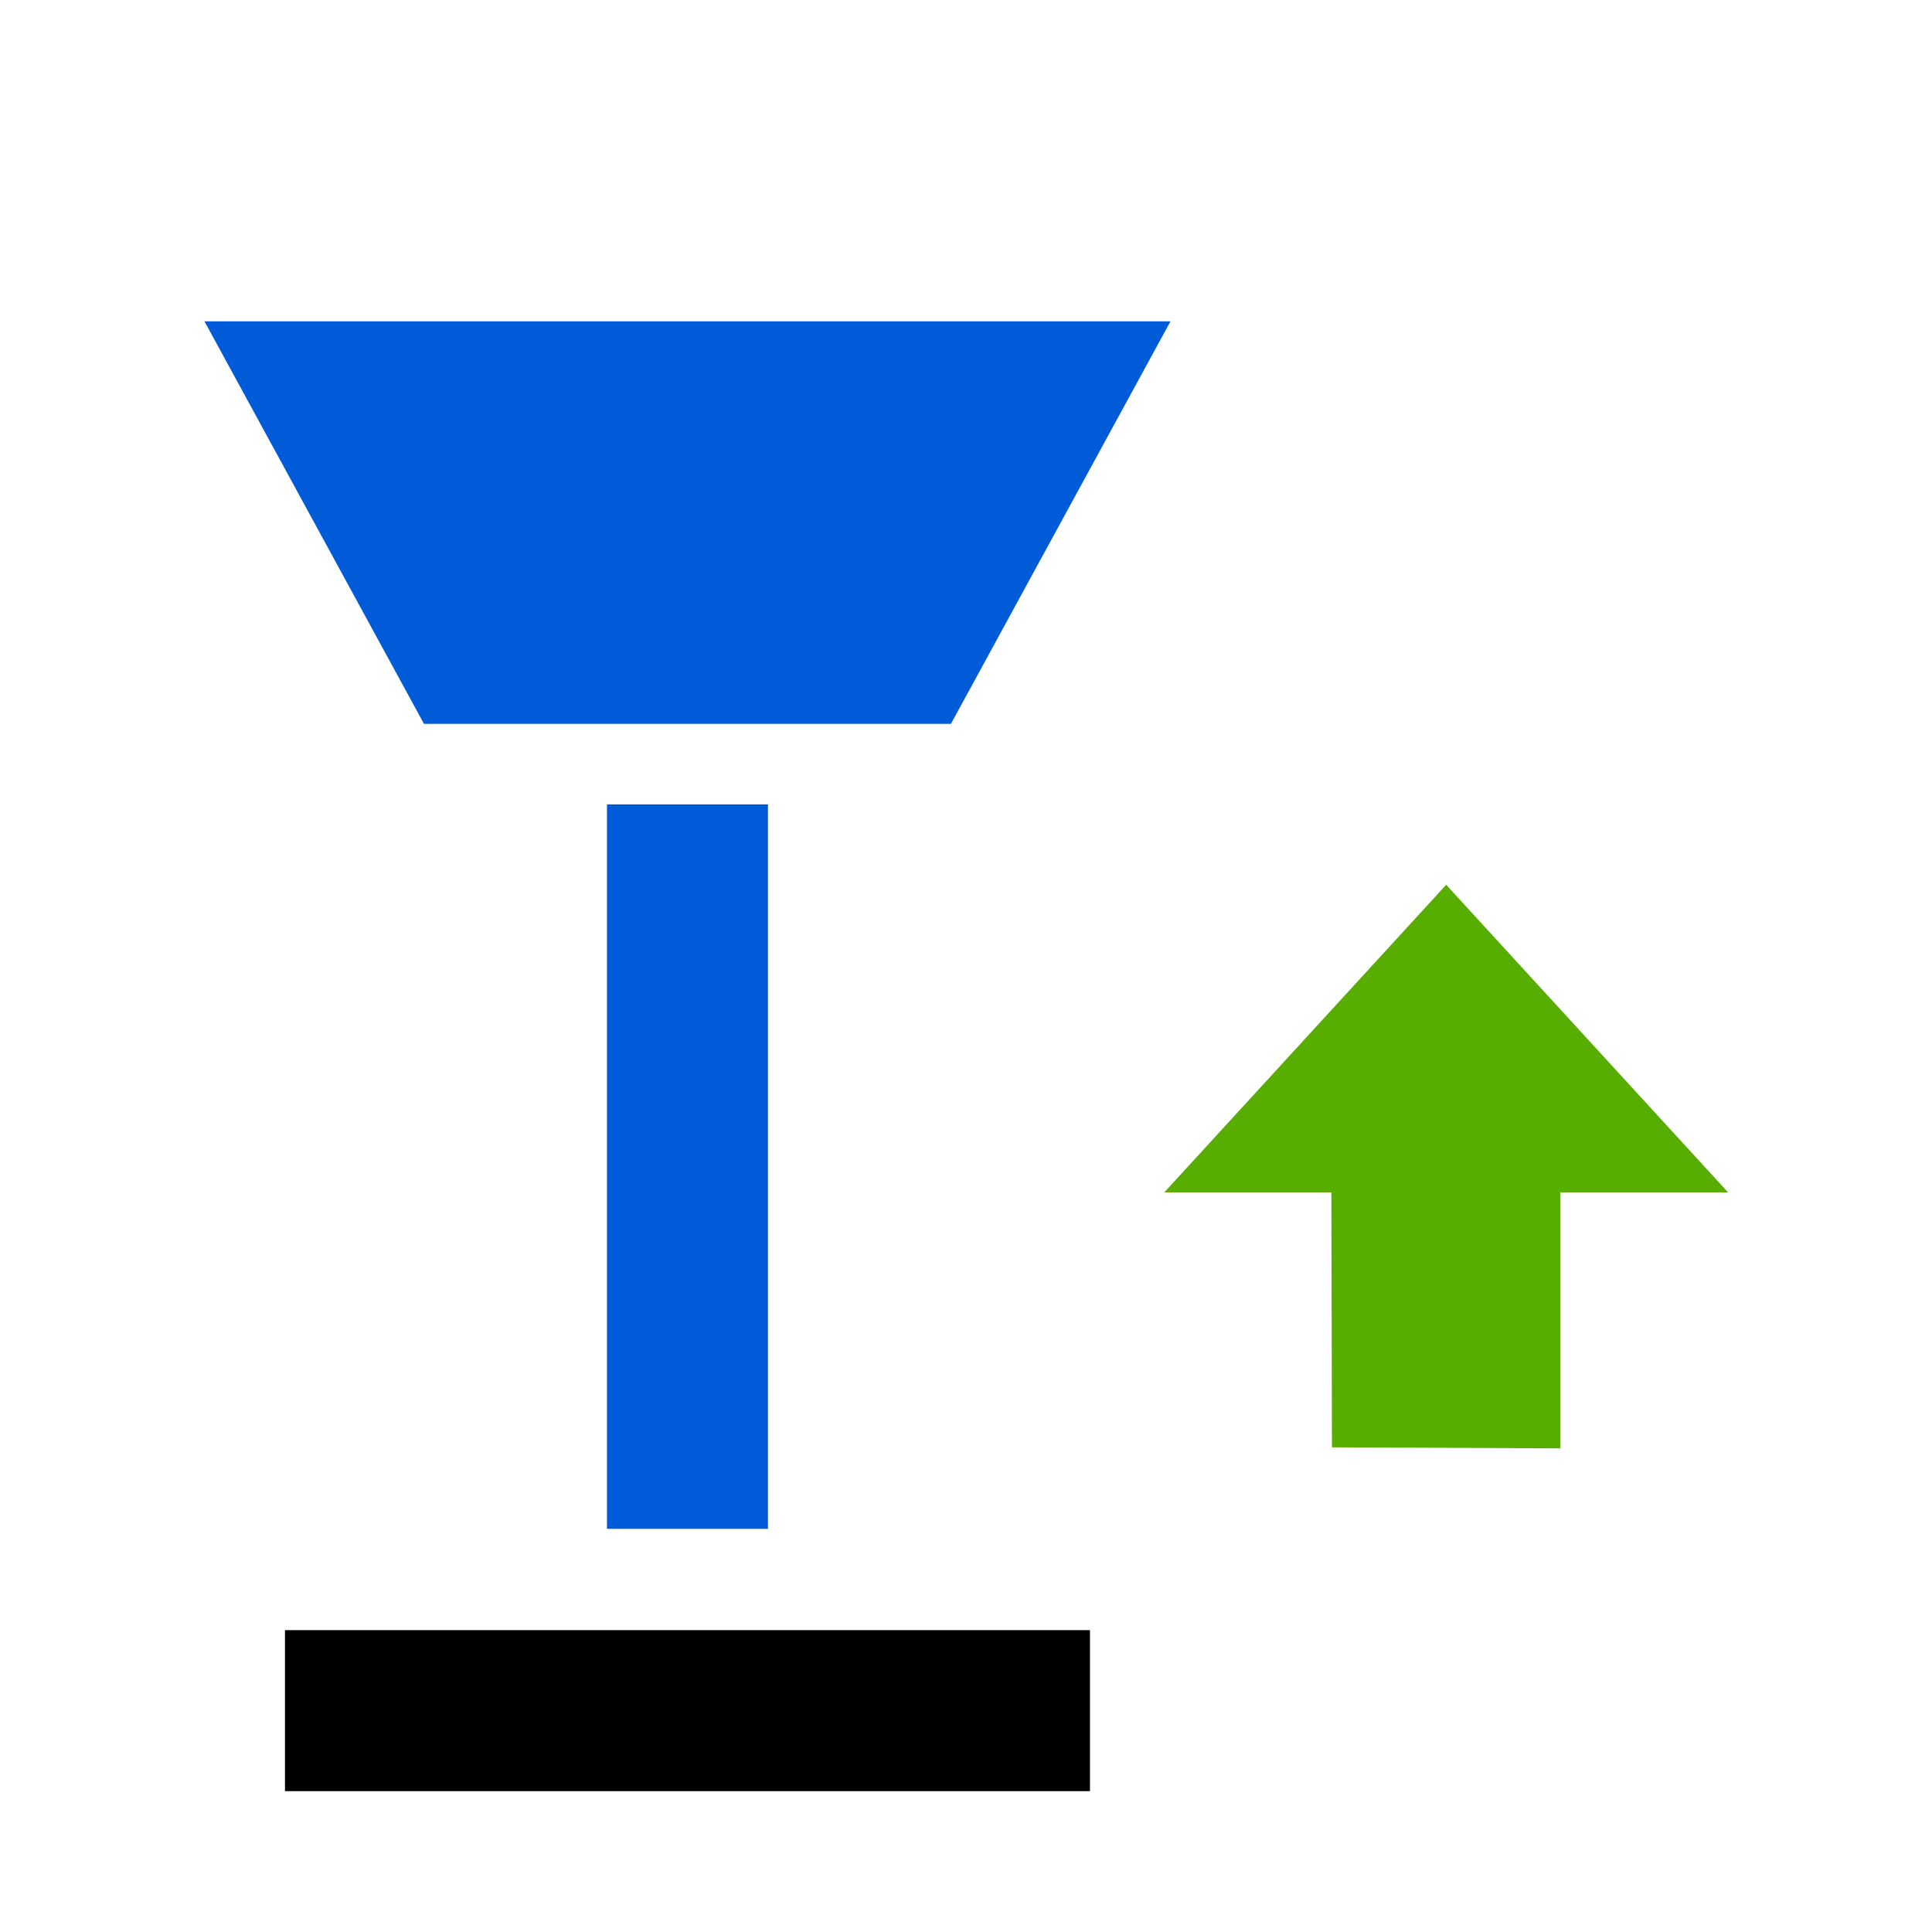 <?xml version="1.0" encoding="UTF-8" standalone="no"?>
<svg
   xmlns:sketch="http://www.bohemiancoding.com/sketch/ns"
   xmlns:dc="http://purl.org/dc/elements/1.1/"
   xmlns:cc="http://creativecommons.org/ns#"
   xmlns:rdf="http://www.w3.org/1999/02/22-rdf-syntax-ns#"
   xmlns:svg="http://www.w3.org/2000/svg"
   xmlns="http://www.w3.org/2000/svg"
   xmlns:sodipodi="http://sodipodi.sourceforge.net/DTD/sodipodi-0.dtd"
   xmlns:inkscape="http://www.inkscape.org/namespaces/inkscape"
   width="24px"
   height="24px"
   viewBox="0 0 24 24"
   version="1.1"
   id="svg2"
   inkscape:version="0.91 r13725"
   sodipodi:docname="pick.svg">
  <sodipodi:namedview
     pagecolor="#ffffff"
     bordercolor="#666666"
     borderopacity="1"
     objecttolerance="10"
     gridtolerance="10"
     guidetolerance="10"
     inkscape:pageopacity="0"
     inkscape:pageshadow="2"
     inkscape:window-width="1920"
     inkscape:window-height="1051"
     id="namedview13"
     showgrid="false"
     showguides="true"
     inkscape:guide-bbox="true"
     inkscape:snap-to-guides="true"
     inkscape:zoom="16"
     inkscape:cx="-21.011619"
     inkscape:cy="11.811105"
     inkscape:window-x="0"
     inkscape:window-y="420"
     inkscape:window-maximized="1"
     inkscape:current-layer="g4158-6"
     inkscape:object-paths="true"
     inkscape:snap-grids="true"
     inkscape:object-nodes="true">
    <inkscape:grid
       type="xygrid"
       id="grid4153" />
  </sodipodi:namedview>
  <!-- Generator: Sketch 3.2.2 (9983) - http://www.bohemiancoding.com/sketch -->
  <title
     id="title4">capture-nozzle</title>
  <desc
     id="desc6">Created with Sketch.</desc>
  <defs
     id="defs8">
    <inkscape:path-effect
       effect="powerstroke"
       id="path-effect4168"
       is_visible="true"
       offset_points="0,5.76"
       sort_points="true"
       interpolator_type="Linear"
       interpolator_beta="0.2"
       start_linecap_type="zerowidth"
       linejoin_type="round"
       miter_limit="4"
       end_linecap_type="zerowidth"
       cusp_linecap_type="round" />
    <inkscape:path-effect
       effect="powerstroke"
       id="path-effect4164"
       is_visible="true"
       offset_points="0,2.589"
       sort_points="true"
       interpolator_type="Linear"
       interpolator_beta="0.2"
       start_linecap_type="zerowidth"
       linejoin_type="round"
       miter_limit="4"
       end_linecap_type="zerowidth"
       cusp_linecap_type="round" />
    <inkscape:path-effect
       effect="powerstroke"
       id="path-effect4168-3"
       is_visible="true"
       offset_points="0,5.76"
       sort_points="true"
       interpolator_type="Linear"
       interpolator_beta="0.2"
       start_linecap_type="zerowidth"
       linejoin_type="round"
       miter_limit="4"
       end_linecap_type="zerowidth"
       cusp_linecap_type="round" />
    <inkscape:path-effect
       effect="powerstroke"
       id="path-effect4168-1"
       is_visible="true"
       offset_points="0,5.76"
       sort_points="true"
       interpolator_type="Linear"
       interpolator_beta="0.2"
       start_linecap_type="zerowidth"
       linejoin_type="round"
       miter_limit="4"
       end_linecap_type="zerowidth"
       cusp_linecap_type="round" />
  </defs>
  <g
     style="clip-rule:evenodd;fill-rule:evenodd;stroke-linejoin:round;stroke-miterlimit:1.414"
     transform="translate(-3.46,-0.008)"
     id="g4158-6">
    <g
       style="fill:none;fill-rule:evenodd;stroke:none;stroke-width:1"
       sketch:type="MSPage"
       id="Page-1-7">
      <g
         style="fill:#005bd9"
         sketch:type="MSLayerGroup"
         id="capture-nozzle-5">
        <path
           sodipodi:nodetypes="ccccc"
           inkscape:connector-curvature="0"
           style="fill:#005bd9;fill-opacity:1;stroke:none;stroke-opacity:1"
           sketch:type="MSShapeGroup"
           id="Triangle-1-3"
           d="m 11,10 2,0 0,9 -2,0 z" />
        <path
           sodipodi:nodetypes="ccccc"
           inkscape:connector-curvature="0"
           d="M 15.273,9 18,4 6,4 8.727,9 Z"
           id="path4143-5"
           sketch:type="MSShapeGroup"
           style="fill:#005bd9;fill-opacity:1;stroke:none;stroke-opacity:1" />
      </g>
    </g>
    <path
       inkscape:connector-curvature="0"
       id="path4145-5"
       d="m 7,21.258 10,0"
       style="opacity:1;fill:#000000;fill-rule:evenodd;stroke:#000000;stroke-width:2;stroke-linecap:butt;stroke-linejoin:miter;stroke-miterlimit:4;stroke-dasharray:none;stroke-opacity:1" />
    <g
       id="g4172-6"
       transform="matrix(0.608,0,0,0.655,1.361,12.664)"
       style="fill:#58ad01;fill-opacity:1;stroke:#58ad01;stroke-width:3.171;stroke-miterlimit:4;stroke-dasharray:none;stroke-opacity:1">
      <path
         inkscape:connector-curvature="0"
         inkscape:original-d="m 33.000001,3.2916661 0,-5.833334"
         inkscape:path-effect="#path-effect4168-3"
         id="path4166-2"
         d="M 38.76,3.292 C 36.84,1.347 34.92,-0.597 33,-2.542 31.08,-0.597 29.16,1.347 27.24,3.292 Z"
         style="fill:#58ad01;fill-opacity:1;fill-rule:evenodd;stroke:none;stroke-width:1px;stroke-linecap:butt;stroke-linejoin:miter;stroke-opacity:1" />
      <path
         sodipodi:nodetypes="cccc"
         inkscape:connector-curvature="0"
         id="path4170-9"
         d="m 30.653,2.948 0.013,5.179 4.667,0.02 0,-5.196"
         style="fill:#58ad01;fill-opacity:1;fill-rule:evenodd;stroke:none;stroke-width:1.167px;stroke-linecap:butt;stroke-linejoin:miter;stroke-opacity:1" />
    </g>
  </g>
</svg>
